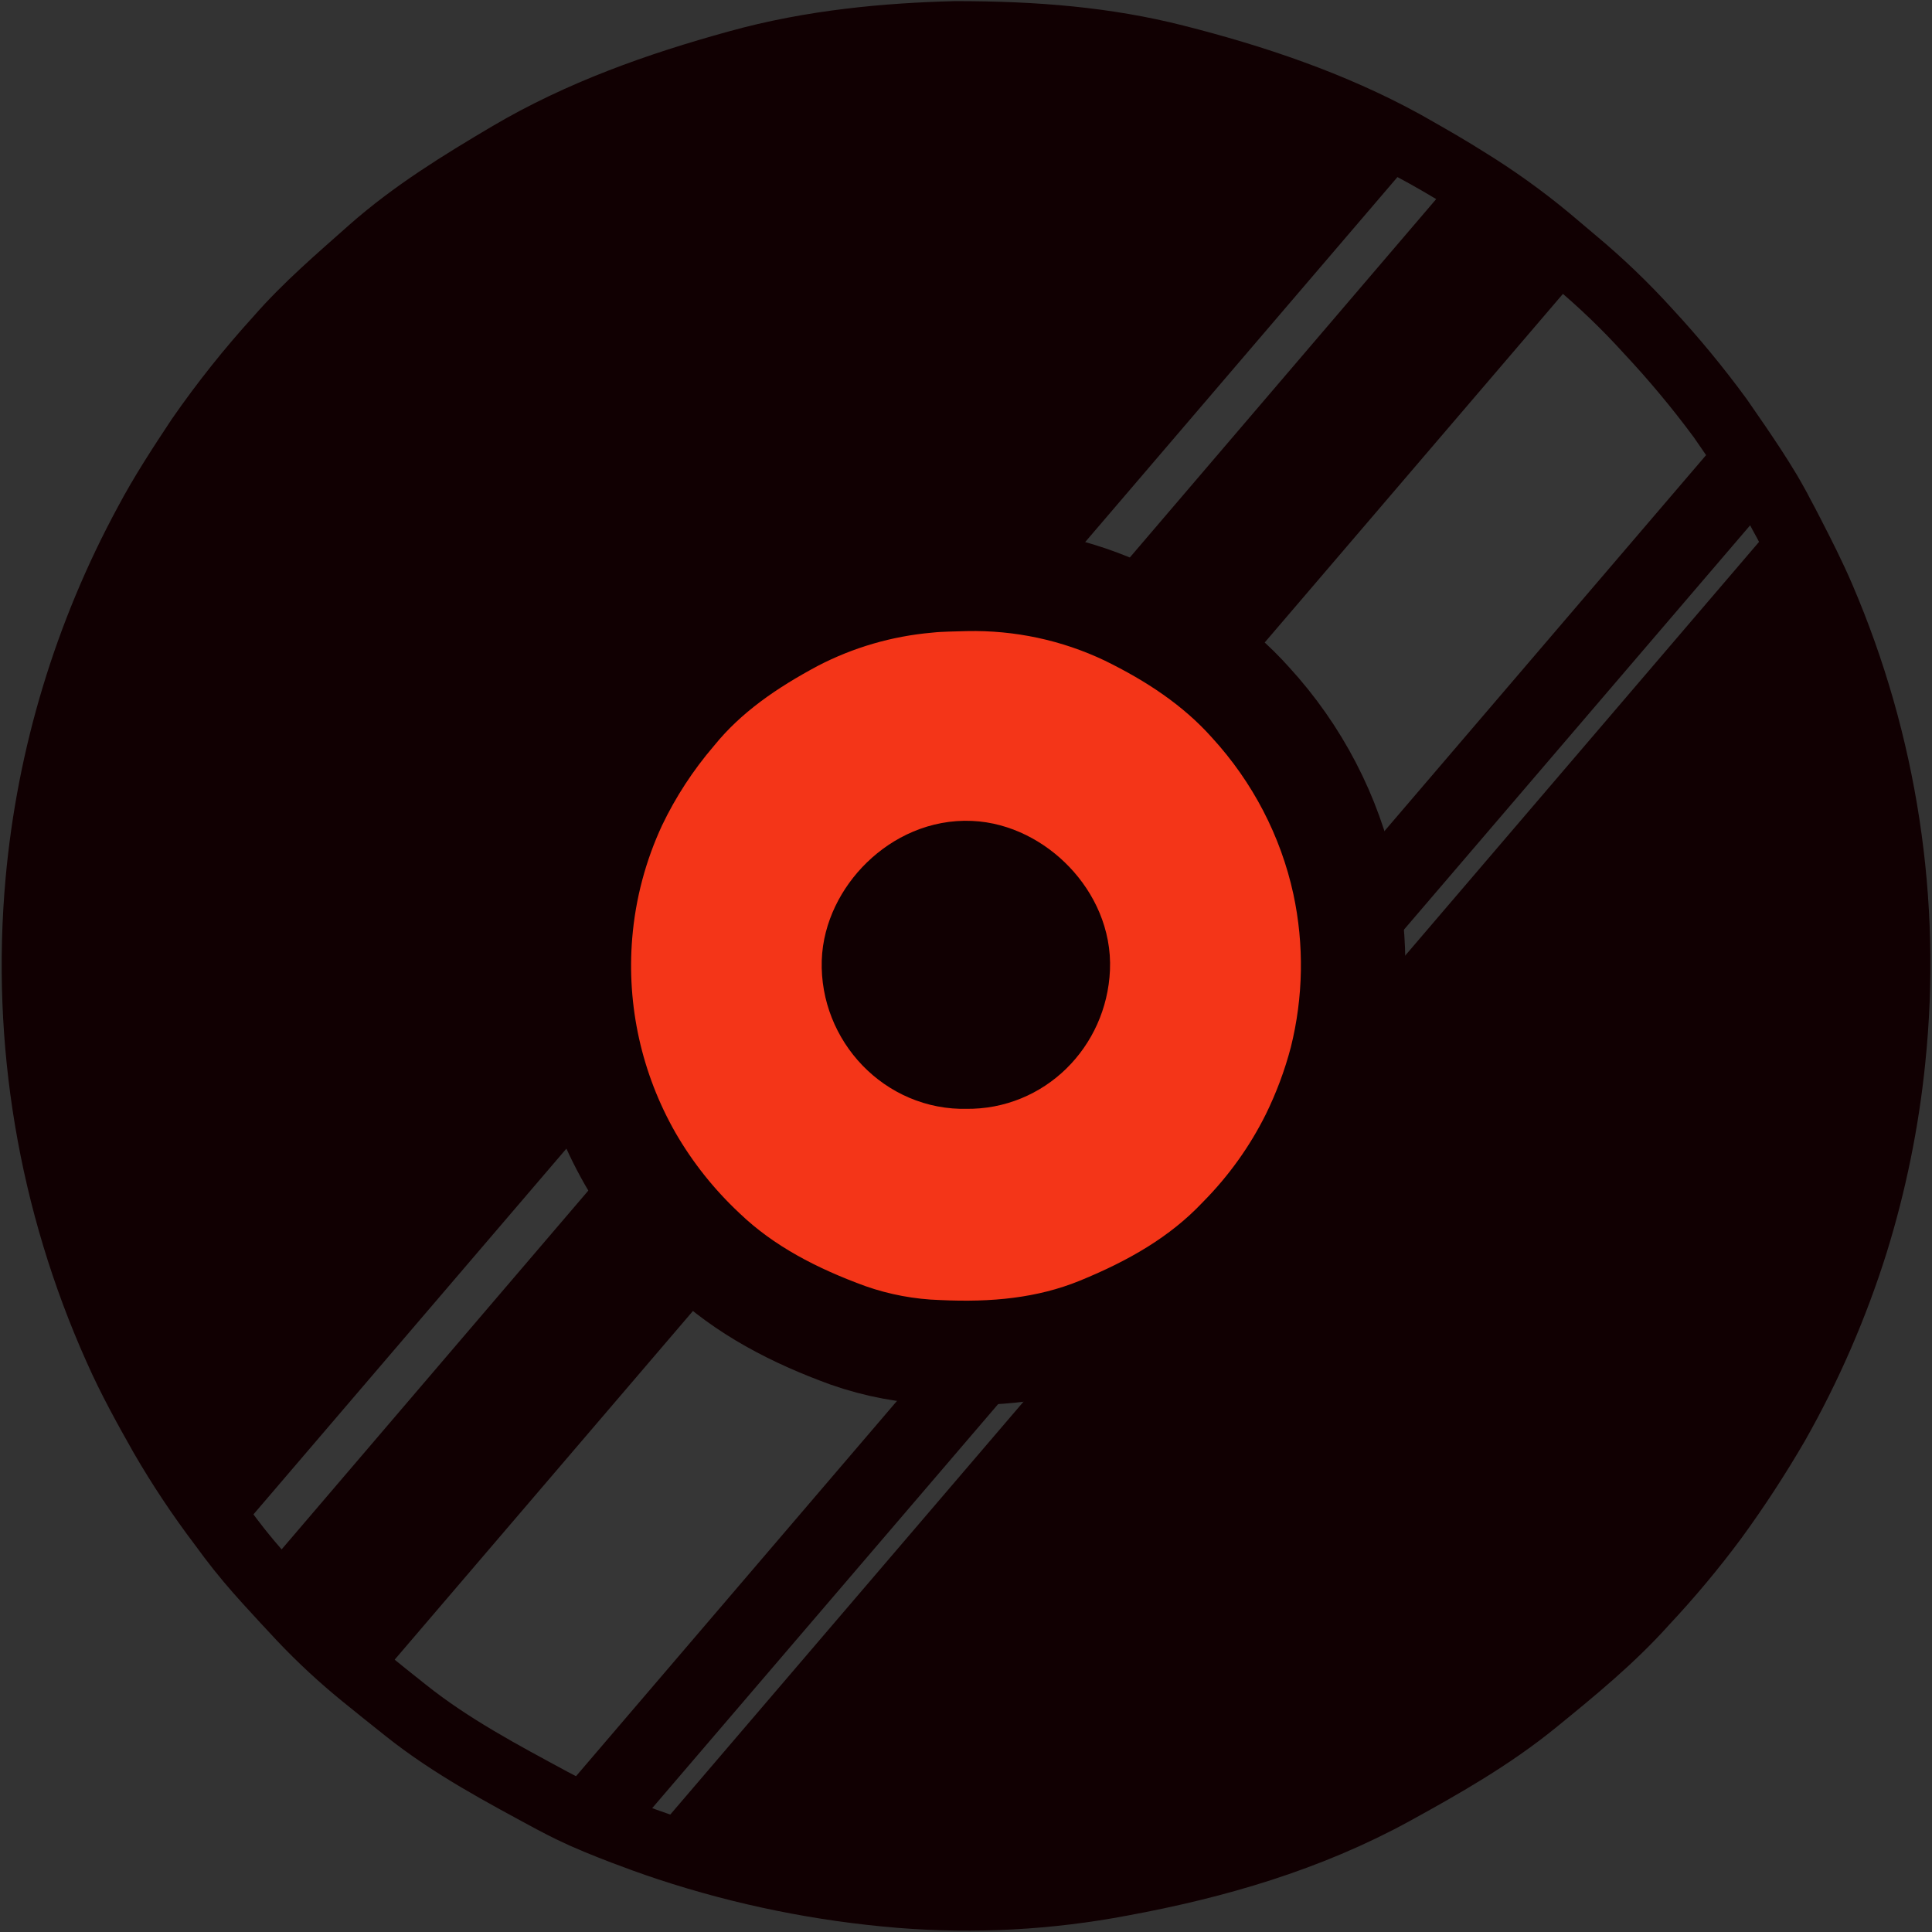 <svg width="74" height="74" viewBox="0 0 74 74" fill="none" xmlns="http://www.w3.org/2000/svg">
<rect x="0" y="0" width="74" height="74" fill="#333333" stroke="none"/>
<path d="M71.753 40.515C71.516 42.842 71.049 45.14 70.357 47.378C69.615 49.745 68.623 52.029 67.397 54.194C66.69 55.41 65.921 56.59 65.091 57.729C64.278 58.826 63.4 59.876 62.464 60.875C61.219 62.268 59.778 63.442 58.331 64.621C56.701 65.948 54.874 66.984 53.044 67.991C49.853 69.739 46.396 70.746 42.825 71.403C40.102 71.921 37.321 72.071 34.557 71.849C31.587 71.607 28.659 71.014 25.834 70.083C25.536 69.984 25.241 69.882 24.943 69.775L24.797 69.721C24.576 69.642 24.356 69.559 24.135 69.475C23.798 69.347 23.463 69.214 23.13 69.076C22.796 68.939 22.483 68.798 22.188 68.654C21.96 68.541 21.731 68.427 21.508 68.307C19.606 67.279 17.689 66.267 15.997 64.915C15.466 64.49 14.934 64.07 14.402 63.635C13.575 62.964 12.794 62.241 12.064 61.469C11.636 61.008 11.203 60.549 10.78 60.079C10.306 59.557 9.849 59.02 9.426 58.457C9.301 58.29 9.176 58.125 9.054 57.956C8.252 56.897 7.516 55.792 6.852 54.645C6.246 53.573 5.647 52.493 5.15 51.369C2.678 45.855 1.665 39.818 2.206 33.818C2.631 29.117 4.012 24.548 6.267 20.379C6.852 19.273 7.546 18.216 8.237 17.173C9.139 15.873 10.127 14.632 11.195 13.458C12.258 12.237 13.482 11.199 14.686 10.127C16.261 8.734 18.042 7.641 19.848 6.572C22.529 4.988 25.433 3.963 28.43 3.136C31.235 2.353 34.094 2.108 36.602 2.043C39.633 2.043 42.266 2.267 44.833 2.917C47.806 3.671 50.731 4.652 53.411 6.12L53.725 6.298C54.414 6.689 55.097 7.08 55.768 7.505C56.842 8.165 57.866 8.899 58.834 9.702C59.166 9.981 59.501 10.263 59.831 10.544C60.811 11.361 61.732 12.244 62.586 13.187C63.546 14.223 64.445 15.313 65.277 16.45C65.509 16.789 65.743 17.126 65.977 17.465C66.168 17.749 66.362 18.034 66.549 18.321C66.735 18.608 66.934 18.923 67.118 19.231C67.235 19.434 67.352 19.638 67.463 19.844C67.49 19.899 67.519 19.954 67.548 20.008C67.692 20.269 67.833 20.548 67.974 20.82C68.376 21.602 68.772 22.385 69.107 23.167C71.456 28.639 72.366 34.603 71.753 40.509V40.515Z" fill="#FEFEFE" stroke="#110002" stroke-width="4" stroke-linecap="round" stroke-linejoin="round"/>
<path d="M37.01 72.475C36.175 72.475 35.334 72.442 34.513 72.371C31.501 72.123 28.531 71.522 25.665 70.582C25.362 70.48 25.061 70.376 24.761 70.269L24.636 70.222L23.944 69.961C23.585 69.825 23.25 69.7 22.923 69.554C22.596 69.408 22.274 69.272 21.955 69.121C21.72 69.006 21.485 68.886 21.253 68.761L20.947 68.599C19.152 67.631 17.299 66.63 15.661 65.323L15.512 65.203C15.036 64.824 14.546 64.42 14.07 64.037C13.224 63.352 12.425 62.612 11.677 61.825L11.281 61.397C10.983 61.076 10.682 60.755 10.387 60.426C9.829 59.808 9.387 59.281 9.004 58.767L8.629 58.266C7.809 57.19 7.057 56.065 6.377 54.899C5.787 53.855 5.167 52.736 4.654 51.575C2.147 45.982 1.123 39.857 1.678 33.772C1.877 31.559 2.286 29.37 2.899 27.232C3.605 24.773 4.574 22.395 5.789 20.137C6.388 19.023 7.074 17.966 7.784 16.889C8.677 15.602 9.654 14.373 10.709 13.211L10.789 13.119C11.744 12.066 12.77 11.077 13.86 10.159L14.331 9.741C15.948 8.304 17.732 7.213 19.575 6.126C22.585 4.344 25.811 3.324 28.284 2.635C30.678 1.97 33.385 1.605 36.59 1.521C39.999 1.521 42.578 1.808 44.966 2.414C48.487 3.306 51.264 4.339 53.67 5.667L53.995 5.847C54.833 6.324 55.468 6.7 56.056 7.065C57.15 7.739 58.194 8.487 59.181 9.306C59.516 9.587 59.85 9.87 60.183 10.153C61.182 10.985 62.12 11.885 62.991 12.845L63.366 13.273C64.207 14.189 64.992 15.152 65.717 16.158C65.951 16.497 66.185 16.834 66.419 17.176C66.613 17.46 66.808 17.75 66.999 18.039C67.19 18.329 67.398 18.67 67.576 18.97C67.701 19.179 67.818 19.388 67.932 19.599C67.932 19.599 68.31 20.311 68.448 20.582C68.837 21.326 69.246 22.129 69.6 22.975C70.607 25.325 71.357 27.773 71.836 30.279C73.436 38.545 72.03 47.1 67.863 54.455C67.149 55.686 66.37 56.879 65.531 58.032C64.81 59.019 64.03 59.962 63.193 60.857L62.864 61.224C61.593 62.651 60.109 63.862 58.673 65.031C56.984 66.405 55.096 67.475 53.306 68.456C50.381 70.057 47.075 71.161 42.935 71.925C40.981 72.289 38.998 72.473 37.01 72.475Z" fill="#110002"/>
<path d="M36.602 2.043C39.634 2.043 42.267 2.268 44.833 2.917C47.806 3.671 50.731 4.652 53.412 6.121L53.726 6.298C54.414 6.689 55.098 7.081 55.768 7.506C56.842 8.165 57.867 8.899 58.834 9.702C59.167 9.981 59.502 10.263 59.831 10.545C60.812 11.361 61.732 12.244 62.587 13.187C63.547 14.223 64.445 15.313 65.278 16.451C65.509 16.79 65.743 17.126 65.977 17.465C66.169 17.75 66.363 18.034 66.549 18.321C66.735 18.608 66.935 18.924 67.118 19.232C67.235 19.435 67.352 19.639 67.464 19.845C67.49 19.899 67.52 19.954 67.549 20.009C67.692 20.27 67.833 20.549 67.974 20.82C68.376 21.603 68.772 22.385 69.107 23.168C71.24 28.127 72.194 33.497 71.898 38.872C71.602 44.247 70.063 49.485 67.397 54.189C66.691 55.407 65.921 56.589 65.092 57.729C64.278 58.826 63.401 59.877 62.464 60.875C61.22 62.268 59.778 63.442 58.332 64.621C56.702 65.949 54.874 66.985 53.045 67.992C49.854 69.739 46.397 70.746 42.825 71.403C40.908 71.764 38.961 71.949 37.009 71.954C36.193 71.954 35.376 71.923 34.557 71.852C31.588 71.61 28.659 71.017 25.835 70.086C25.537 69.987 25.242 69.885 24.944 69.778L24.797 69.724C24.577 69.645 24.356 69.562 24.135 69.478C23.799 69.35 23.463 69.217 23.13 69.079C22.797 68.942 22.483 68.801 22.189 68.657C21.96 68.544 21.731 68.43 21.508 68.31C19.607 67.282 17.689 66.27 15.998 64.919C15.466 64.493 14.934 64.073 14.402 63.638C13.575 62.967 12.794 62.244 12.065 61.473C11.636 61.011 11.203 60.552 10.78 60.082C10.307 59.56 9.849 59.023 9.427 58.46C9.302 58.293 9.177 58.128 9.054 57.959C8.252 56.9 7.517 55.793 6.852 54.646C6.246 53.574 5.648 52.494 5.15 51.37C2.678 45.856 1.666 39.819 2.207 33.819C2.631 29.118 4.012 24.548 6.267 20.379C6.852 19.273 7.546 18.217 8.238 17.173C9.14 15.873 10.128 14.632 11.195 13.459C12.259 12.238 13.482 11.2 14.687 10.127C16.261 8.735 18.043 7.641 19.849 6.572C22.529 4.989 25.433 3.963 28.43 3.136C31.236 2.354 34.094 2.109 36.602 2.043ZM36.602 1H36.573C33.323 1.086 30.566 1.457 28.127 2.132C25.633 2.826 22.364 3.869 19.298 5.68C17.508 6.739 15.628 7.892 13.974 9.348L13.501 9.77C12.396 10.705 11.354 11.711 10.384 12.78L10.304 12.874C9.236 14.054 8.247 15.301 7.344 16.607C6.629 17.692 5.935 18.762 5.326 19.892C3.004 24.18 1.583 28.881 1.145 33.717C0.59 39.89 1.631 46.1 4.172 51.774C4.704 52.956 5.321 54.085 5.919 55.142C6.609 56.327 7.373 57.47 8.206 58.564L8.578 59.062C8.975 59.584 9.424 60.129 9.998 60.763C10.293 61.092 10.599 61.42 10.895 61.739L11.291 62.164C12.052 62.97 12.867 63.725 13.729 64.425C14.205 64.822 14.695 65.208 15.168 65.592L15.328 65.717C17.003 67.052 18.878 68.064 20.692 69.045L20.995 69.21C21.234 69.34 21.479 69.471 21.721 69.58C22.048 69.737 22.38 69.888 22.715 70.026C23.05 70.164 23.385 70.3 23.752 70.438C23.976 70.524 24.204 70.608 24.43 70.699L24.481 70.718L24.572 70.749C24.872 70.858 25.18 70.965 25.494 71.07C28.4 72.028 31.412 72.641 34.467 72.896C35.304 72.966 36.158 73 37.009 73C39.026 72.992 41.038 72.802 43.019 72.431C47.226 71.649 50.577 70.535 53.561 68.902C55.372 67.913 57.284 66.815 59.01 65.425C60.462 64.24 61.962 63.02 63.265 61.561L63.592 61.196C64.442 60.287 65.236 59.329 65.969 58.327C66.818 57.159 67.605 55.95 68.328 54.703C72.536 47.238 73.962 38.567 72.36 30.182C71.873 27.644 71.112 25.164 70.088 22.784C69.727 21.924 69.315 21.107 68.924 20.353L68.496 19.521L68.41 19.362V19.346C68.293 19.13 68.171 18.913 68.046 18.702C67.863 18.392 67.668 18.081 67.453 17.752C67.283 17.492 67.097 17.212 66.868 16.876L66.155 15.869C65.418 14.846 64.619 13.867 63.762 12.937L63.384 12.509C62.498 11.528 61.542 10.611 60.523 9.762C60.191 9.479 59.856 9.195 59.518 8.912C58.511 8.077 57.445 7.314 56.327 6.629C55.571 6.157 54.819 5.722 54.247 5.398L53.922 5.208C51.473 3.869 48.668 2.81 45.099 1.908C42.666 1.292 40.046 1.013 36.605 1L36.602 1Z" fill="#110002"/>
<path d="M65.977 17.465L51.585 34.288L36.602 51.803L22.189 68.654C21.96 68.542 21.732 68.427 21.508 68.307C19.607 67.279 17.689 66.267 15.998 64.916C15.466 64.491 14.934 64.071 14.402 63.635L27.46 48.37L34.834 39.761L39.355 34.461L46.753 25.813L59.808 10.553C60.788 11.369 61.709 12.252 62.563 13.195C63.531 14.228 64.438 15.315 65.278 16.451C65.509 16.79 65.743 17.126 65.977 17.465Z" fill="#363636" stroke="#110002" stroke-miterlimit="10"/>
<path d="M55.769 7.506L42.39 23.158L24.173 44.454L10.794 60.106C10.321 59.584 9.864 59.047 9.441 58.483C9.316 58.317 9.191 58.152 9.068 57.983L22.953 41.755L39.52 22.383L53.413 6.145L53.726 6.322C54.415 6.69 55.099 7.086 55.769 7.506Z" fill="#363636" stroke="#110002" stroke-miterlimit="10"/>
<path d="M67.974 20.825L52.616 38.78L51.505 40.084L42.327 50.803L41.282 52.026L25.834 70.083C25.536 69.984 25.241 69.882 24.943 69.775L24.797 69.721C24.576 69.642 24.355 69.559 24.135 69.475L38.764 52.389L39.402 51.643L51.832 37.11L52.603 36.208L67.12 19.252C67.237 19.455 67.354 19.659 67.466 19.865C67.492 19.92 67.522 19.974 67.551 20.029C67.692 20.277 67.833 20.548 67.974 20.825Z" fill="#363636" stroke="#110002" stroke-miterlimit="10"/>
<path d="M36.993 22.173C39.133 22.127 41.253 22.581 43.178 23.498C44.947 24.362 46.585 25.434 47.899 26.905C49.693 28.863 50.933 31.248 51.494 33.823C51.975 36.064 51.936 38.382 51.38 40.605C51.112 41.628 50.741 42.623 50.273 43.574C49.565 44.995 48.633 46.297 47.511 47.432C45.997 49.034 44.136 50.08 42.104 50.91C40.118 51.718 38.051 51.893 35.942 51.794C34.763 51.757 33.596 51.539 32.485 51.149C30.443 50.406 28.523 49.428 26.949 47.92C25.84 46.882 24.893 45.69 24.138 44.383C22.64 41.759 21.974 38.758 22.223 35.761C22.366 34.029 22.816 32.334 23.553 30.753C24.151 29.503 24.913 28.335 25.818 27.278C27.063 25.747 28.659 24.659 30.411 23.725C31.993 22.904 33.726 22.399 35.509 22.241C36.014 22.186 36.517 22.191 36.993 22.173Z" fill="#F43518" stroke="#110002" stroke-width="4" stroke-linecap="round" stroke-linejoin="round"/>
<path d="M37.014 40.471C35.017 40.531 33.413 38.812 33.474 36.847C33.53 35.129 35.198 33.352 37.144 33.441C38.883 33.516 40.601 35.217 40.516 37.075C40.431 38.981 38.913 40.502 37.014 40.471Z" fill="#110002" stroke="#110002" stroke-width="4" stroke-linecap="round" stroke-linejoin="round"/>
</svg>
